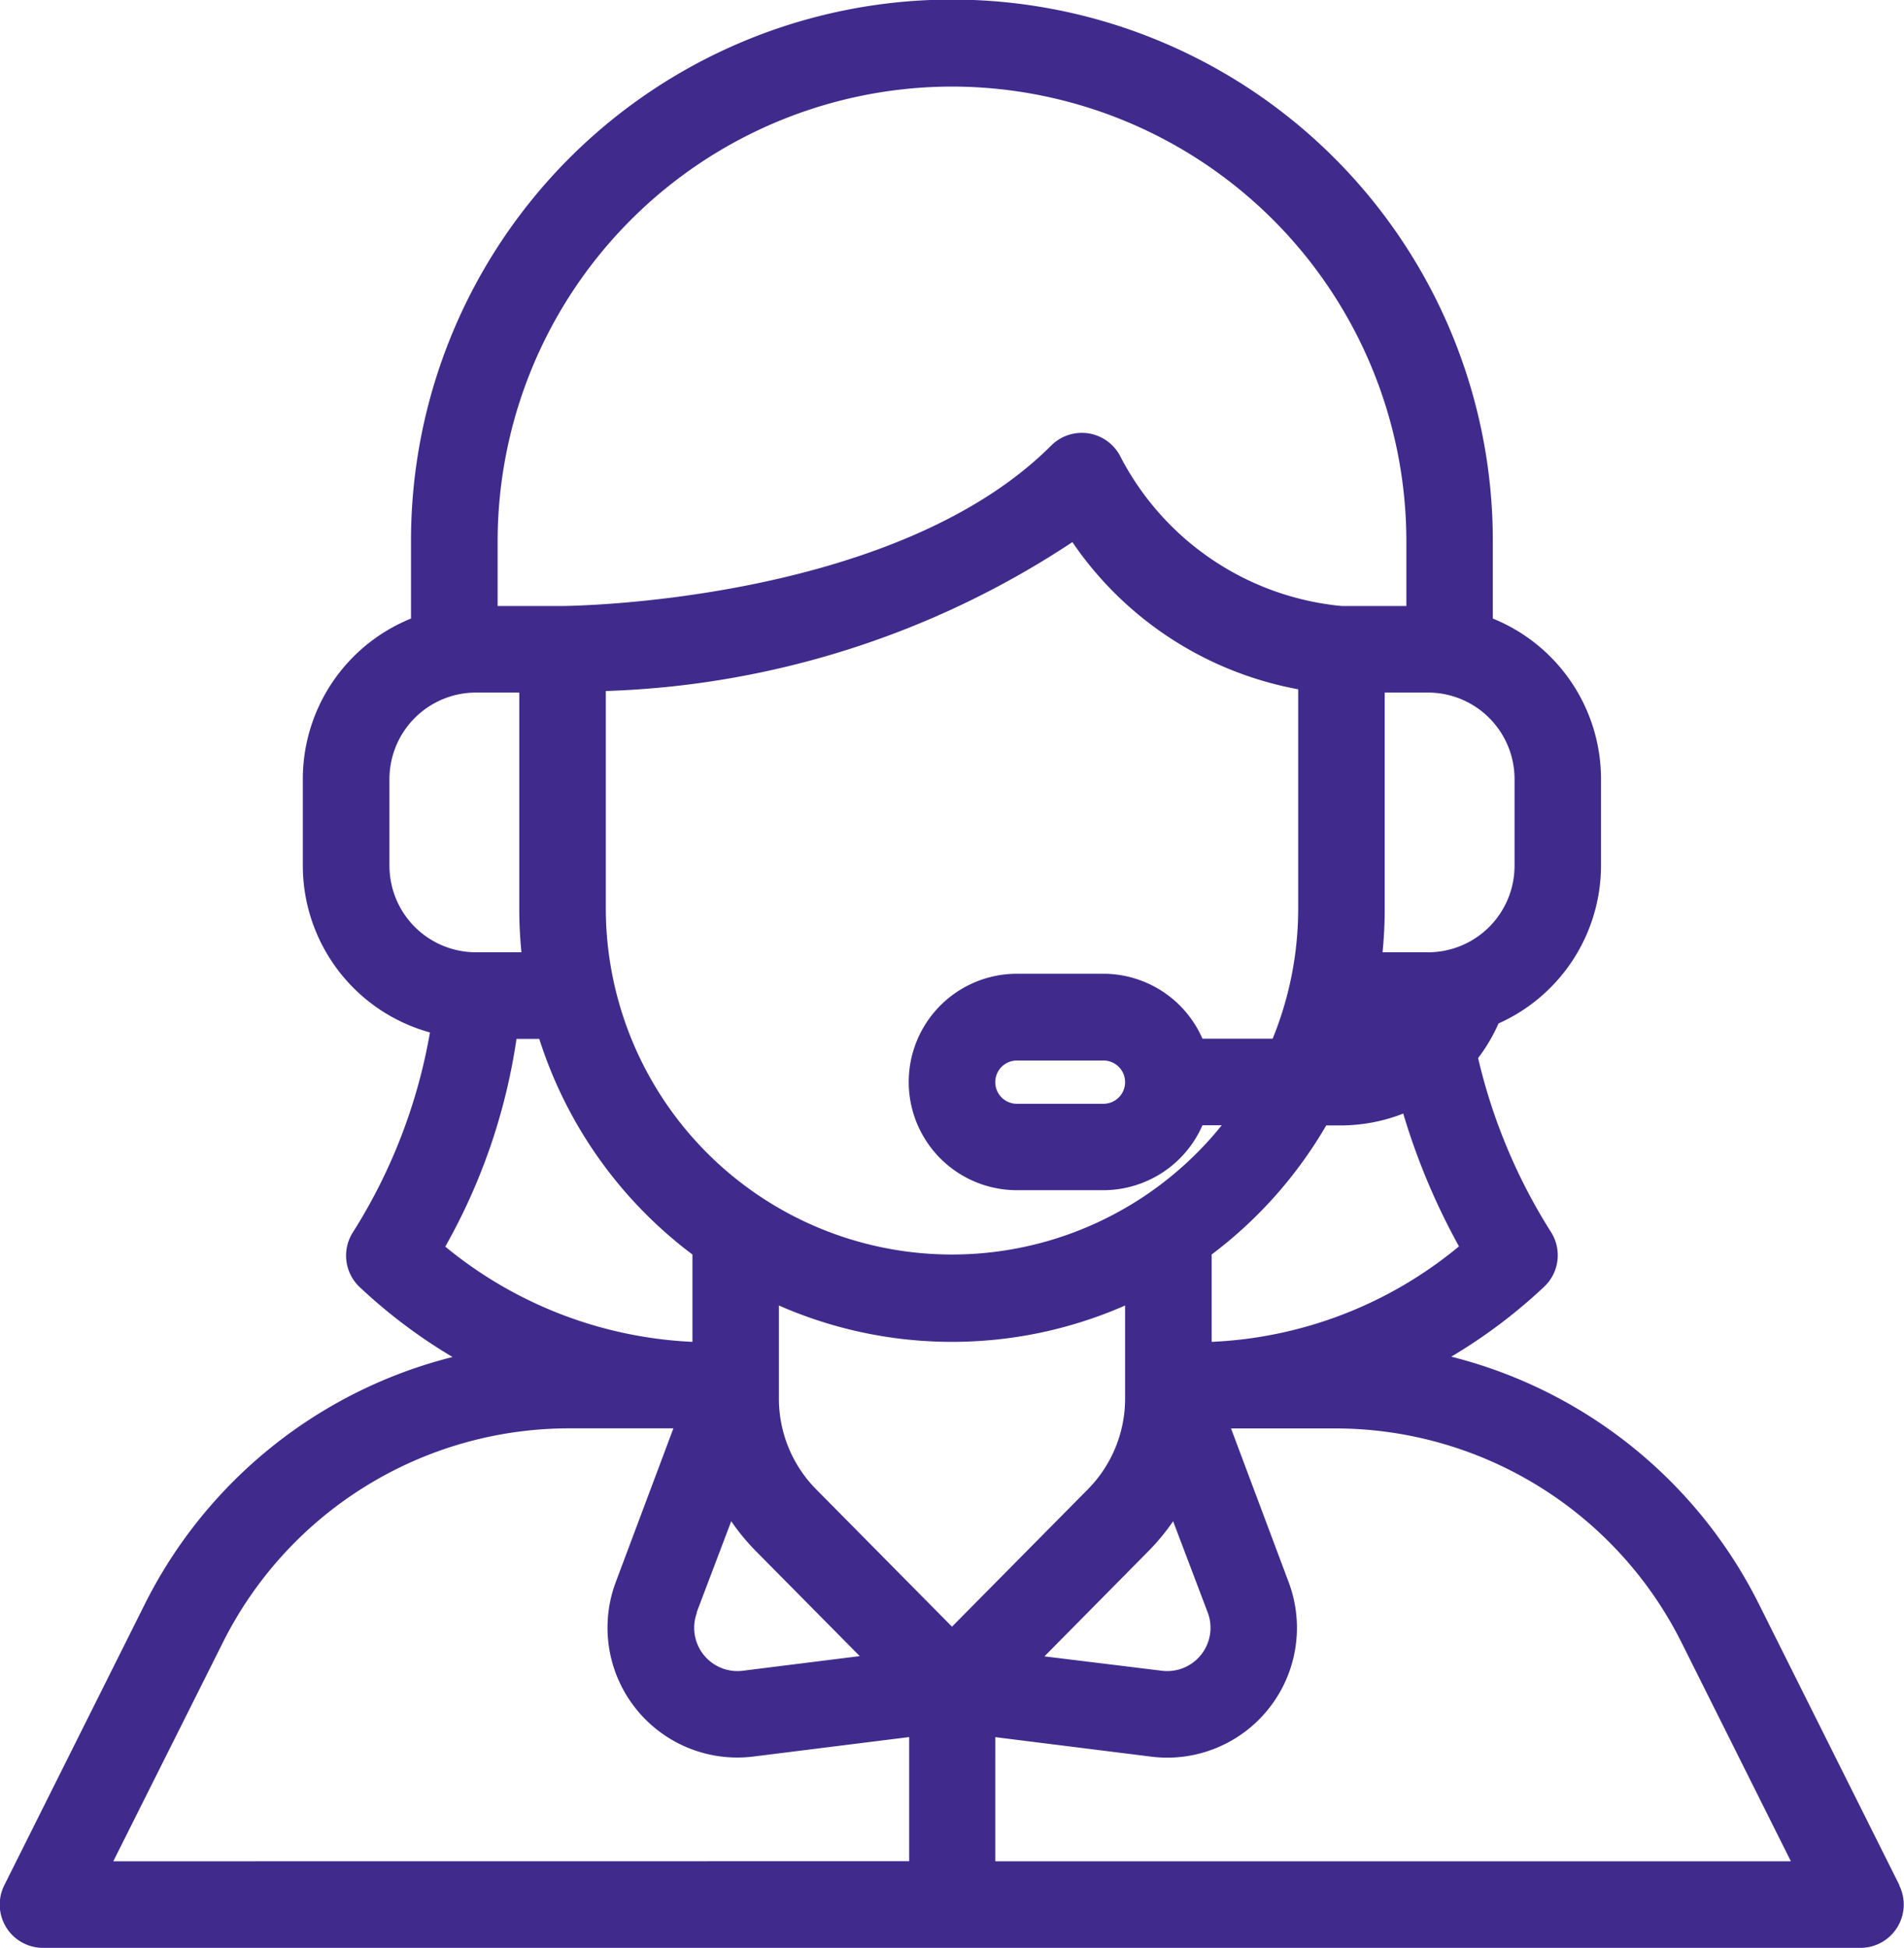 <svg xmlns="http://www.w3.org/2000/svg" width="22" height="22.5" viewBox="0 0 22 22.5"><path d="M43.279,32.443l-1.618-3.236a5.466,5.466,0,0,0-3.56-2.869,6.129,6.129,0,0,0,1.084-.818.5.5,0,0,0,.062-.631,6.526,6.526,0,0,1-.836-2,1.991,1.991,0,0,0,.236-.4,2,2,0,0,0,1.184-1.824v-1a2,2,0,0,0-1.25-1.853v-.9a6.25,6.25,0,1,0-12.5,0v.9a2,2,0,0,0-1.25,1.853v1A2,2,0,0,0,26.3,22.593a6.343,6.343,0,0,1-.885,2.3.5.5,0,0,0,.062.631,6.129,6.129,0,0,0,1.084.818A5.466,5.466,0,0,0,23,29.207l-1.618,3.236a.5.5,0,0,0,.447.724h21a.5.5,0,0,0,.447-.724ZM28.332,18.649a10.361,10.361,0,0,0,5.391-1.72,4.042,4.042,0,0,0,2.609,1.7v2.536a3.975,3.975,0,0,1-.295,1.5h-.811a1.251,1.251,0,0,0-1.144-.75h-1a1.25,1.25,0,1,0,0,2.5h1a1.251,1.251,0,0,0,1.144-.75h.223a4,4,0,0,1-7.117-2.5Zm6,4.518a.25.25,0,0,1-.25.25h-1a.25.25,0,1,1,0-.5h1A.25.25,0,0,1,34.332,23.167Zm-2,3a4.968,4.968,0,0,0,2-.42v1.072a1.49,1.49,0,0,1-.434,1.055l-1.566,1.583-1.566-1.583a1.49,1.49,0,0,1-.434-1.055V25.747A4.967,4.967,0,0,0,32.332,26.167Zm-2.951,3.127.4-1.055a2.522,2.522,0,0,0,.278.338l1.207,1.22-1.351.169a.5.5,0,0,1-.53-.672Zm5.228-.717a2.526,2.526,0,0,0,.278-.338l.4,1.055a.5.5,0,0,1-.53.672L33.4,29.8Zm.723-2.41v-1s0-.006,0-.009a5.03,5.03,0,0,0,1.324-1.491h.177a1.985,1.985,0,0,0,.713-.137,7.718,7.718,0,0,0,.644,1.534A4.808,4.808,0,0,1,35.332,26.167Zm3.5-5.5a1,1,0,0,1-1,1h-.525c.016-.165.025-.331.025-.5v-2.5h.5a1,1,0,0,1,1,1Zm-6.5-9a5.256,5.256,0,0,1,5.25,5.25v.75h-.75a3.223,3.223,0,0,1-2.553-1.724.5.5,0,0,0-.8-.13c-1.827,1.827-5.609,1.854-5.647,1.854h-.75v-.75a5.256,5.256,0,0,1,5.25-5.25Zm-6.5,9v-1a1,1,0,0,1,1-1h.5v2.5c0,.169.009.335.025.5h-.525A1,1,0,0,1,25.832,20.667Zm1.467,2h.264a5.013,5.013,0,0,0,1.77,2.491s0,.006,0,.009v1a4.839,4.839,0,0,1-2.856-1.1,6.909,6.909,0,0,0,.823-2.4Zm-4.658,9.5L23.9,29.654a4.476,4.476,0,0,1,4.025-2.488h1.188l-.666,1.776a1.5,1.5,0,0,0,1.59,2.015l1.8-.225v1.434Zm10.191,0V30.733l1.8.225a1.519,1.519,0,0,0,.19.012,1.5,1.5,0,0,0,1.4-2.027l-.666-1.776h1.188a4.476,4.476,0,0,1,4.025,2.488l1.256,2.512Z" transform="translate(-21.332 -10.667)" fill="#402b8c"/></svg>